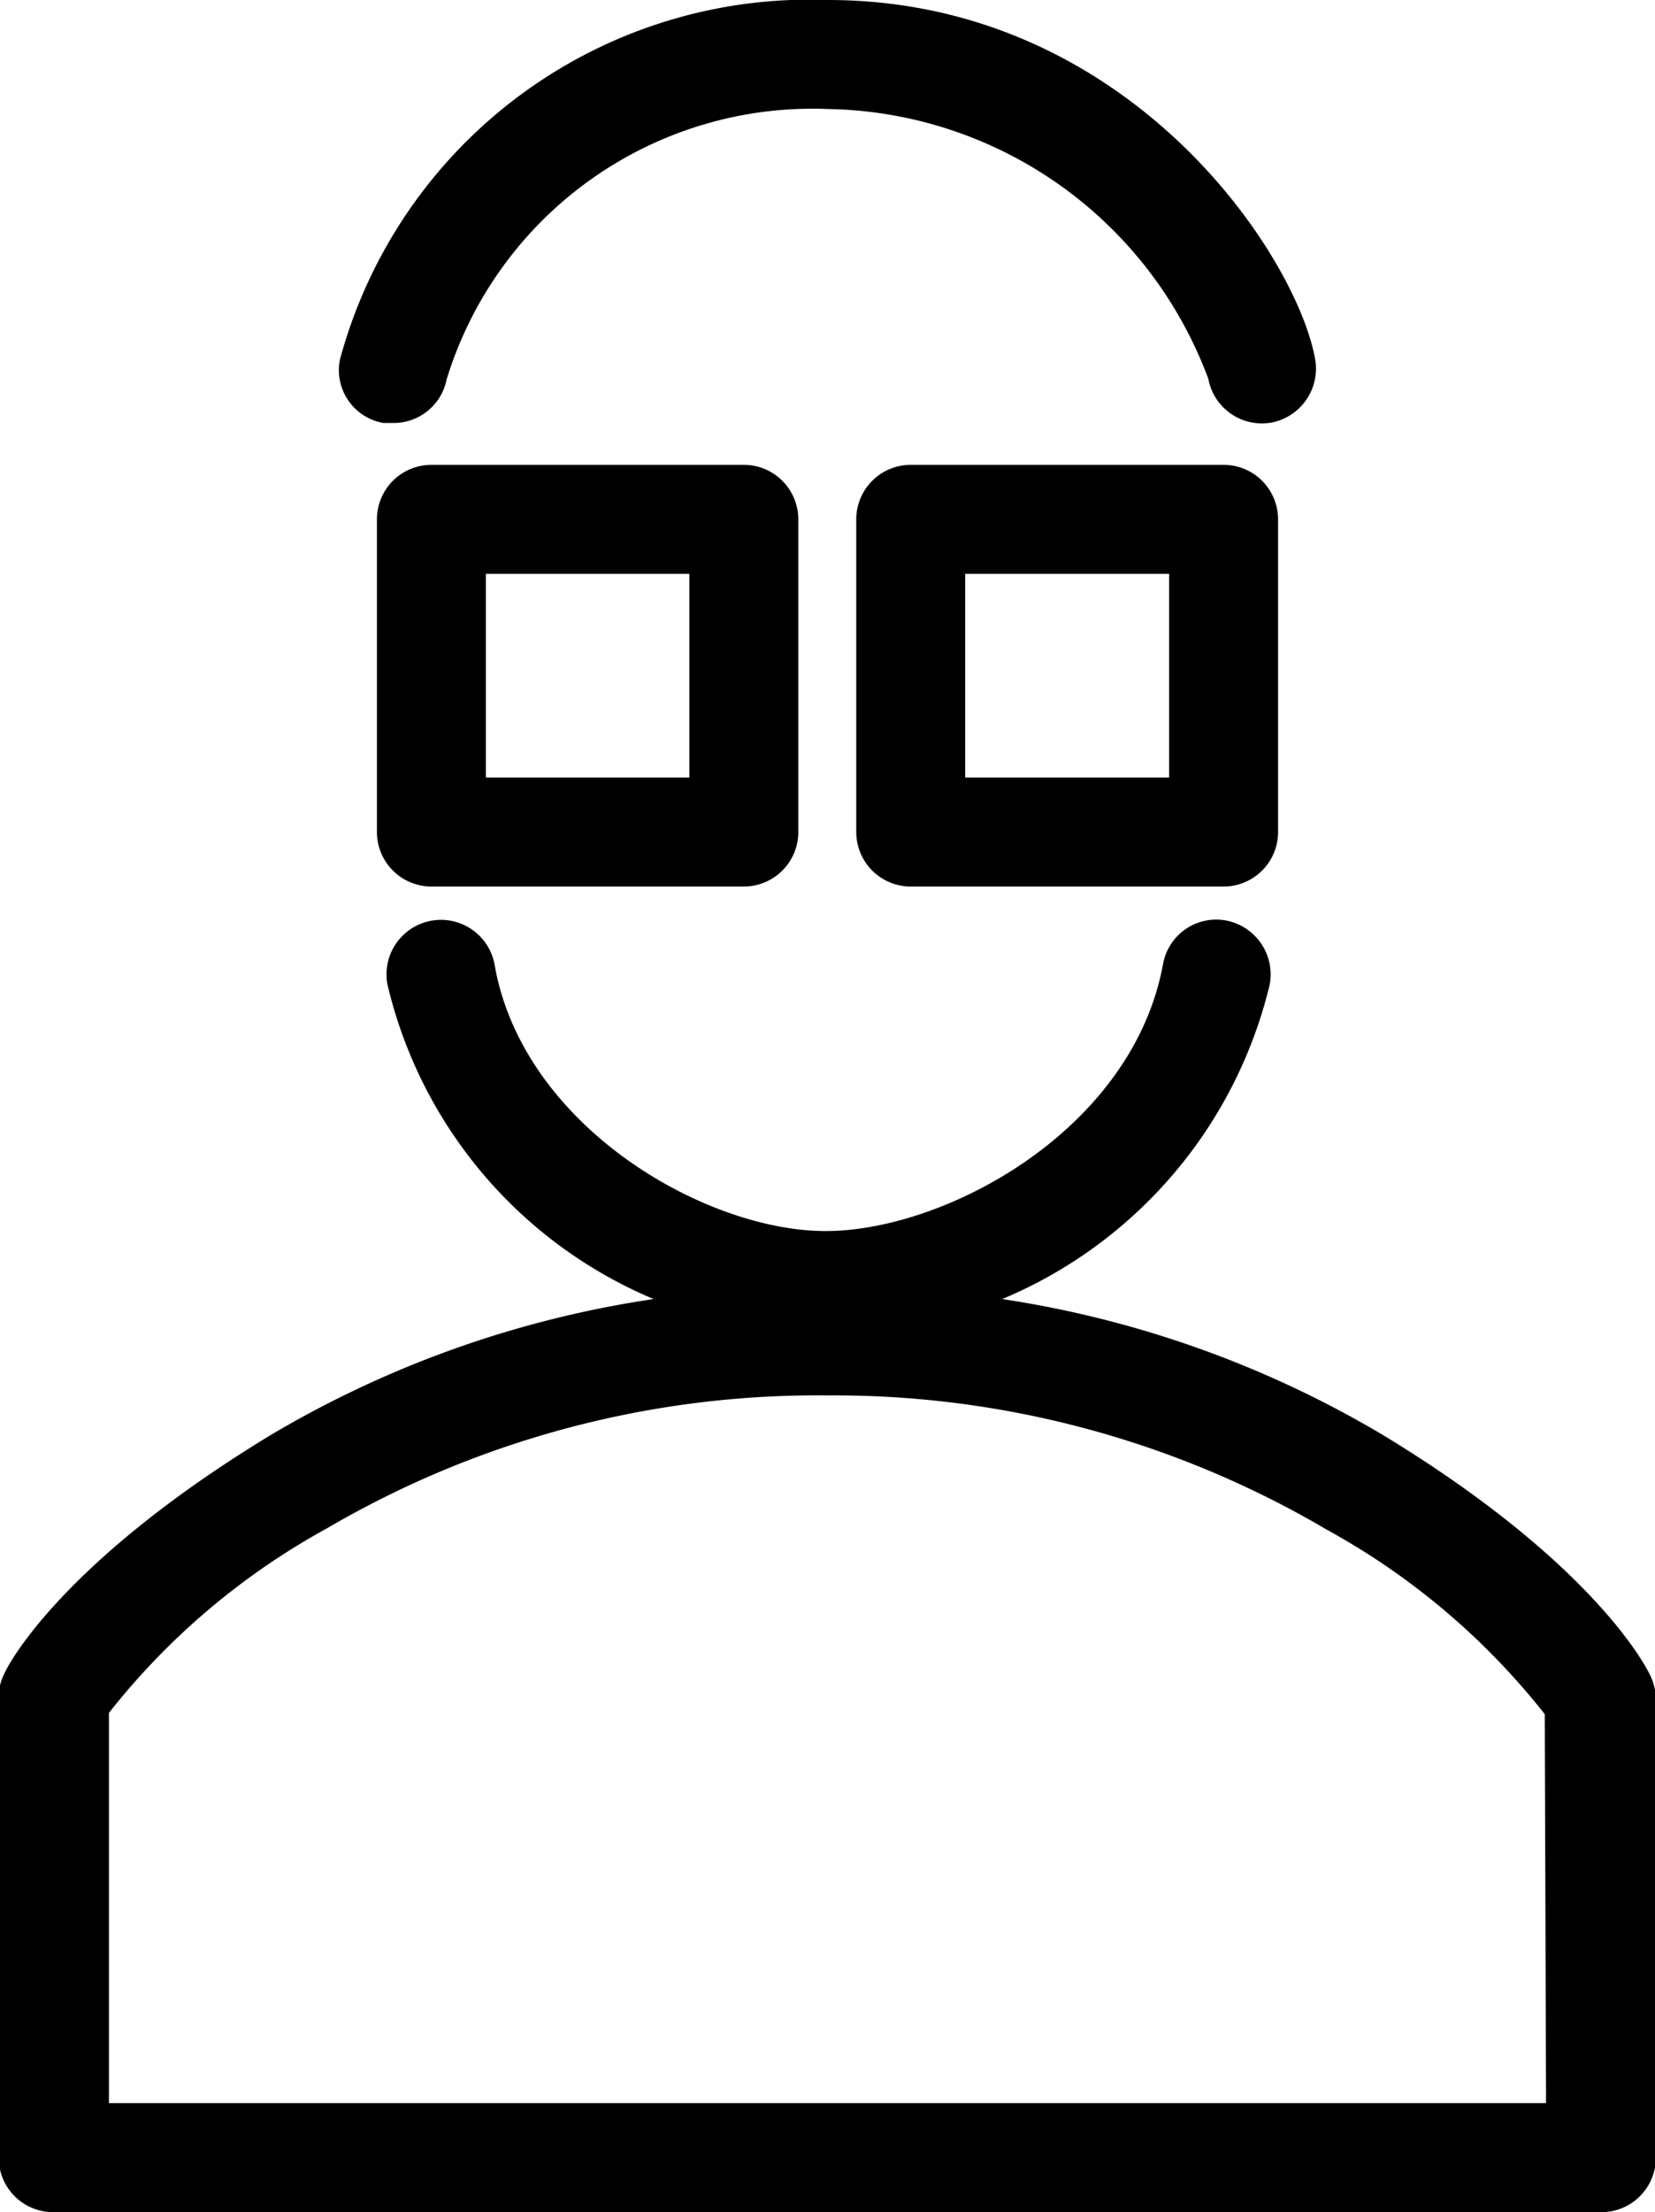 <svg id="Layer_1" data-name="Layer 1" xmlns="http://www.w3.org/2000/svg" viewBox="0 0 37.98 50.73"><title>lenette-icons_ol</title><path d="M37.85,38.38c-.13-.26-1.38-2.6-6.11-5.47A24.15,24.15,0,0,0,23,29.79a10.46,10.46,0,0,0,6.14-7.22,1.26,1.26,0,0,0-1-1.46,1.24,1.24,0,0,0-1.45,1c-.69,3.75-4.87,6.06-7.64,6.12S12,25.87,11.35,22.12a1.25,1.25,0,1,0-2.46.45A10.41,10.41,0,0,0,15,29.79a24.15,24.15,0,0,0-8.79,3.12c-4.73,2.87-6,5.21-6.11,5.47a1.17,1.17,0,0,0-.13.55V49.48a1.25,1.25,0,0,0,1.25,1.25H36.73A1.25,1.25,0,0,0,38,49.48V38.93A1.31,1.31,0,0,0,37.85,38.38Zm-2.37,9.85H2.5V39.28a16.4,16.4,0,0,1,5-4.23A22.29,22.29,0,0,1,19,32a22.29,22.29,0,0,1,11.45,3.08,16.41,16.41,0,0,1,5,4.23Z"/><path d="M8.8,9.7l.23,0a1.24,1.24,0,0,0,1.22-1A8.78,8.78,0,0,1,19,2.5a9.48,9.48,0,0,1,8.73,6.19,1.25,1.25,0,0,0,1.45,1,1.26,1.26,0,0,0,1-1.46C29.74,5.82,25.89,0,19,0A11.16,11.16,0,0,0,7.8,8.25,1.23,1.23,0,0,0,8.8,9.7Z"/><path d="M9.9,10.66a1.25,1.25,0,0,0-1.25,1.25v7.17A1.25,1.25,0,0,0,9.9,20.33h7.17a1.25,1.25,0,0,0,1.25-1.25V11.91a1.25,1.25,0,0,0-1.25-1.25Zm5.92,7.17H11.15V13.16h4.67Z"/><path d="M28.08,10.66H20.9a1.25,1.25,0,0,0-1.25,1.25v7.17a1.25,1.25,0,0,0,1.25,1.25h7.18a1.25,1.25,0,0,0,1.25-1.25V11.91A1.25,1.25,0,0,0,28.08,10.66Zm-1.25,7.17H22.15V13.16h4.68Z"/></svg>